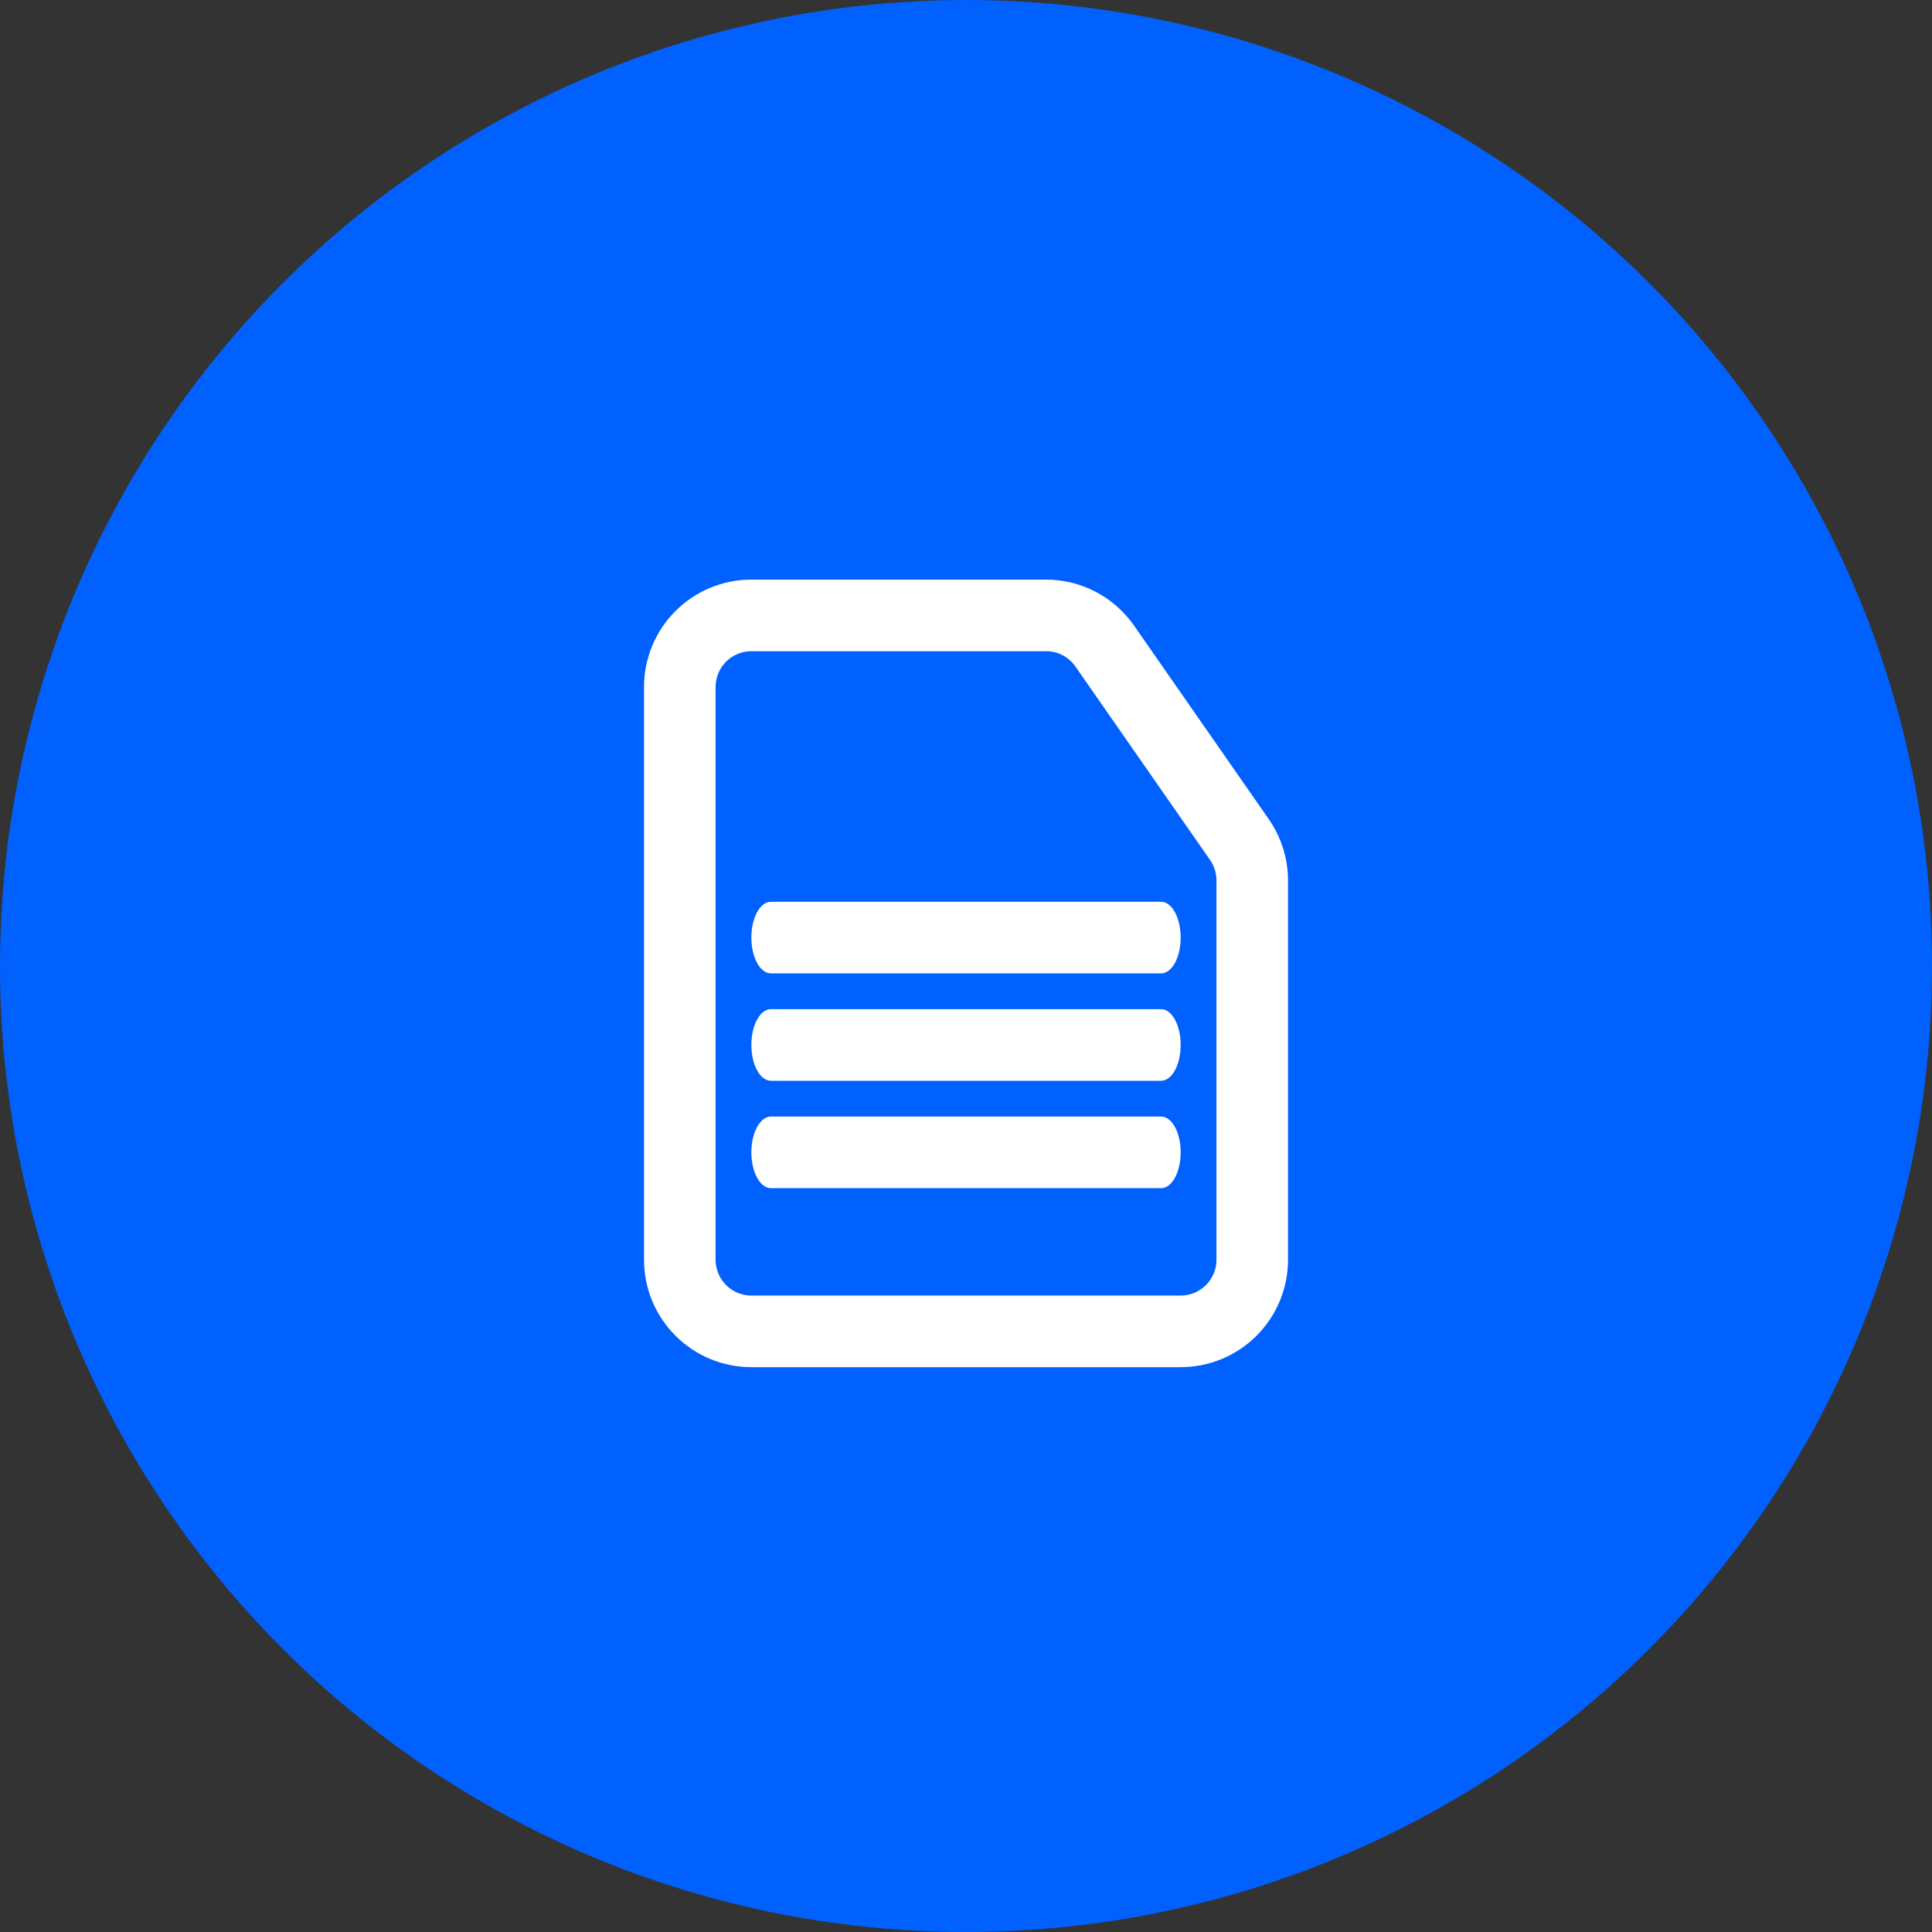 <svg width="70" height="70" viewBox="0 0 70 70" fill="none" xmlns="http://www.w3.org/2000/svg">
<rect x="0" y="0" width="70" height="70" fill="#333333" stroke="none"/>
<circle cx="35" cy="35" r="35" fill="#0061FF"/>
<path fill-rule="evenodd" clip-rule="evenodd" d="M41.093 22.673C40.736 22.158 40.259 21.736 39.704 21.445C39.149 21.154 38.531 21.001 37.904 21H27.223C26.192 21 25.202 21.41 24.473 22.14C23.744 22.869 23.334 23.859 23.334 24.891V45.644C23.334 46.675 23.744 47.665 24.473 48.395C25.202 49.125 26.192 49.535 27.223 49.535H42.778C43.81 49.535 44.799 49.125 45.528 48.395C46.258 47.665 46.667 46.675 46.667 45.644V31.895C46.665 31.102 46.421 30.328 45.967 29.677L41.093 22.673ZM44.075 45.644C44.075 45.987 43.938 46.317 43.695 46.561C43.452 46.804 43.122 46.941 42.778 46.941H27.223C26.879 46.941 26.549 46.804 26.306 46.561C26.063 46.317 25.927 45.987 25.927 45.644V24.891C25.927 24.547 26.063 24.217 26.306 23.974C26.549 23.731 26.879 23.594 27.223 23.594H37.904C38.113 23.594 38.319 23.645 38.504 23.742C38.689 23.84 38.848 23.98 38.967 24.152L43.841 31.156C43.993 31.373 44.074 31.631 44.075 31.895V45.644Z" fill="white"/>
<path d="M42.071 32.673H27.93C27.742 32.673 27.562 32.81 27.43 33.053C27.297 33.297 27.223 33.626 27.223 33.97C27.223 34.314 27.297 34.644 27.43 34.888C27.562 35.131 27.742 35.267 27.93 35.267H42.071C42.259 35.267 42.438 35.131 42.571 34.888C42.704 34.644 42.778 34.314 42.778 33.97C42.778 33.626 42.704 33.297 42.571 33.053C42.438 32.81 42.259 32.673 42.071 32.673Z" fill="white"/>
<path d="M42.071 36.564H27.93C27.742 36.564 27.562 36.701 27.43 36.944C27.297 37.187 27.223 37.517 27.223 37.861C27.223 38.205 27.297 38.535 27.43 38.778C27.562 39.022 27.742 39.158 27.93 39.158H42.071C42.259 39.158 42.438 39.022 42.571 38.778C42.704 38.535 42.778 38.205 42.778 37.861C42.778 37.517 42.704 37.187 42.571 36.944C42.438 36.701 42.259 36.564 42.071 36.564Z" fill="white"/>
<path d="M42.071 40.455H27.93C27.742 40.455 27.562 40.592 27.43 40.835C27.297 41.078 27.223 41.408 27.223 41.752C27.223 42.096 27.297 42.426 27.43 42.669C27.562 42.913 27.742 43.049 27.93 43.049H42.071C42.259 43.049 42.438 42.913 42.571 42.669C42.704 42.426 42.778 42.096 42.778 41.752C42.778 41.408 42.704 41.078 42.571 40.835C42.438 40.592 42.259 40.455 42.071 40.455Z" fill="white"/>
</svg>
